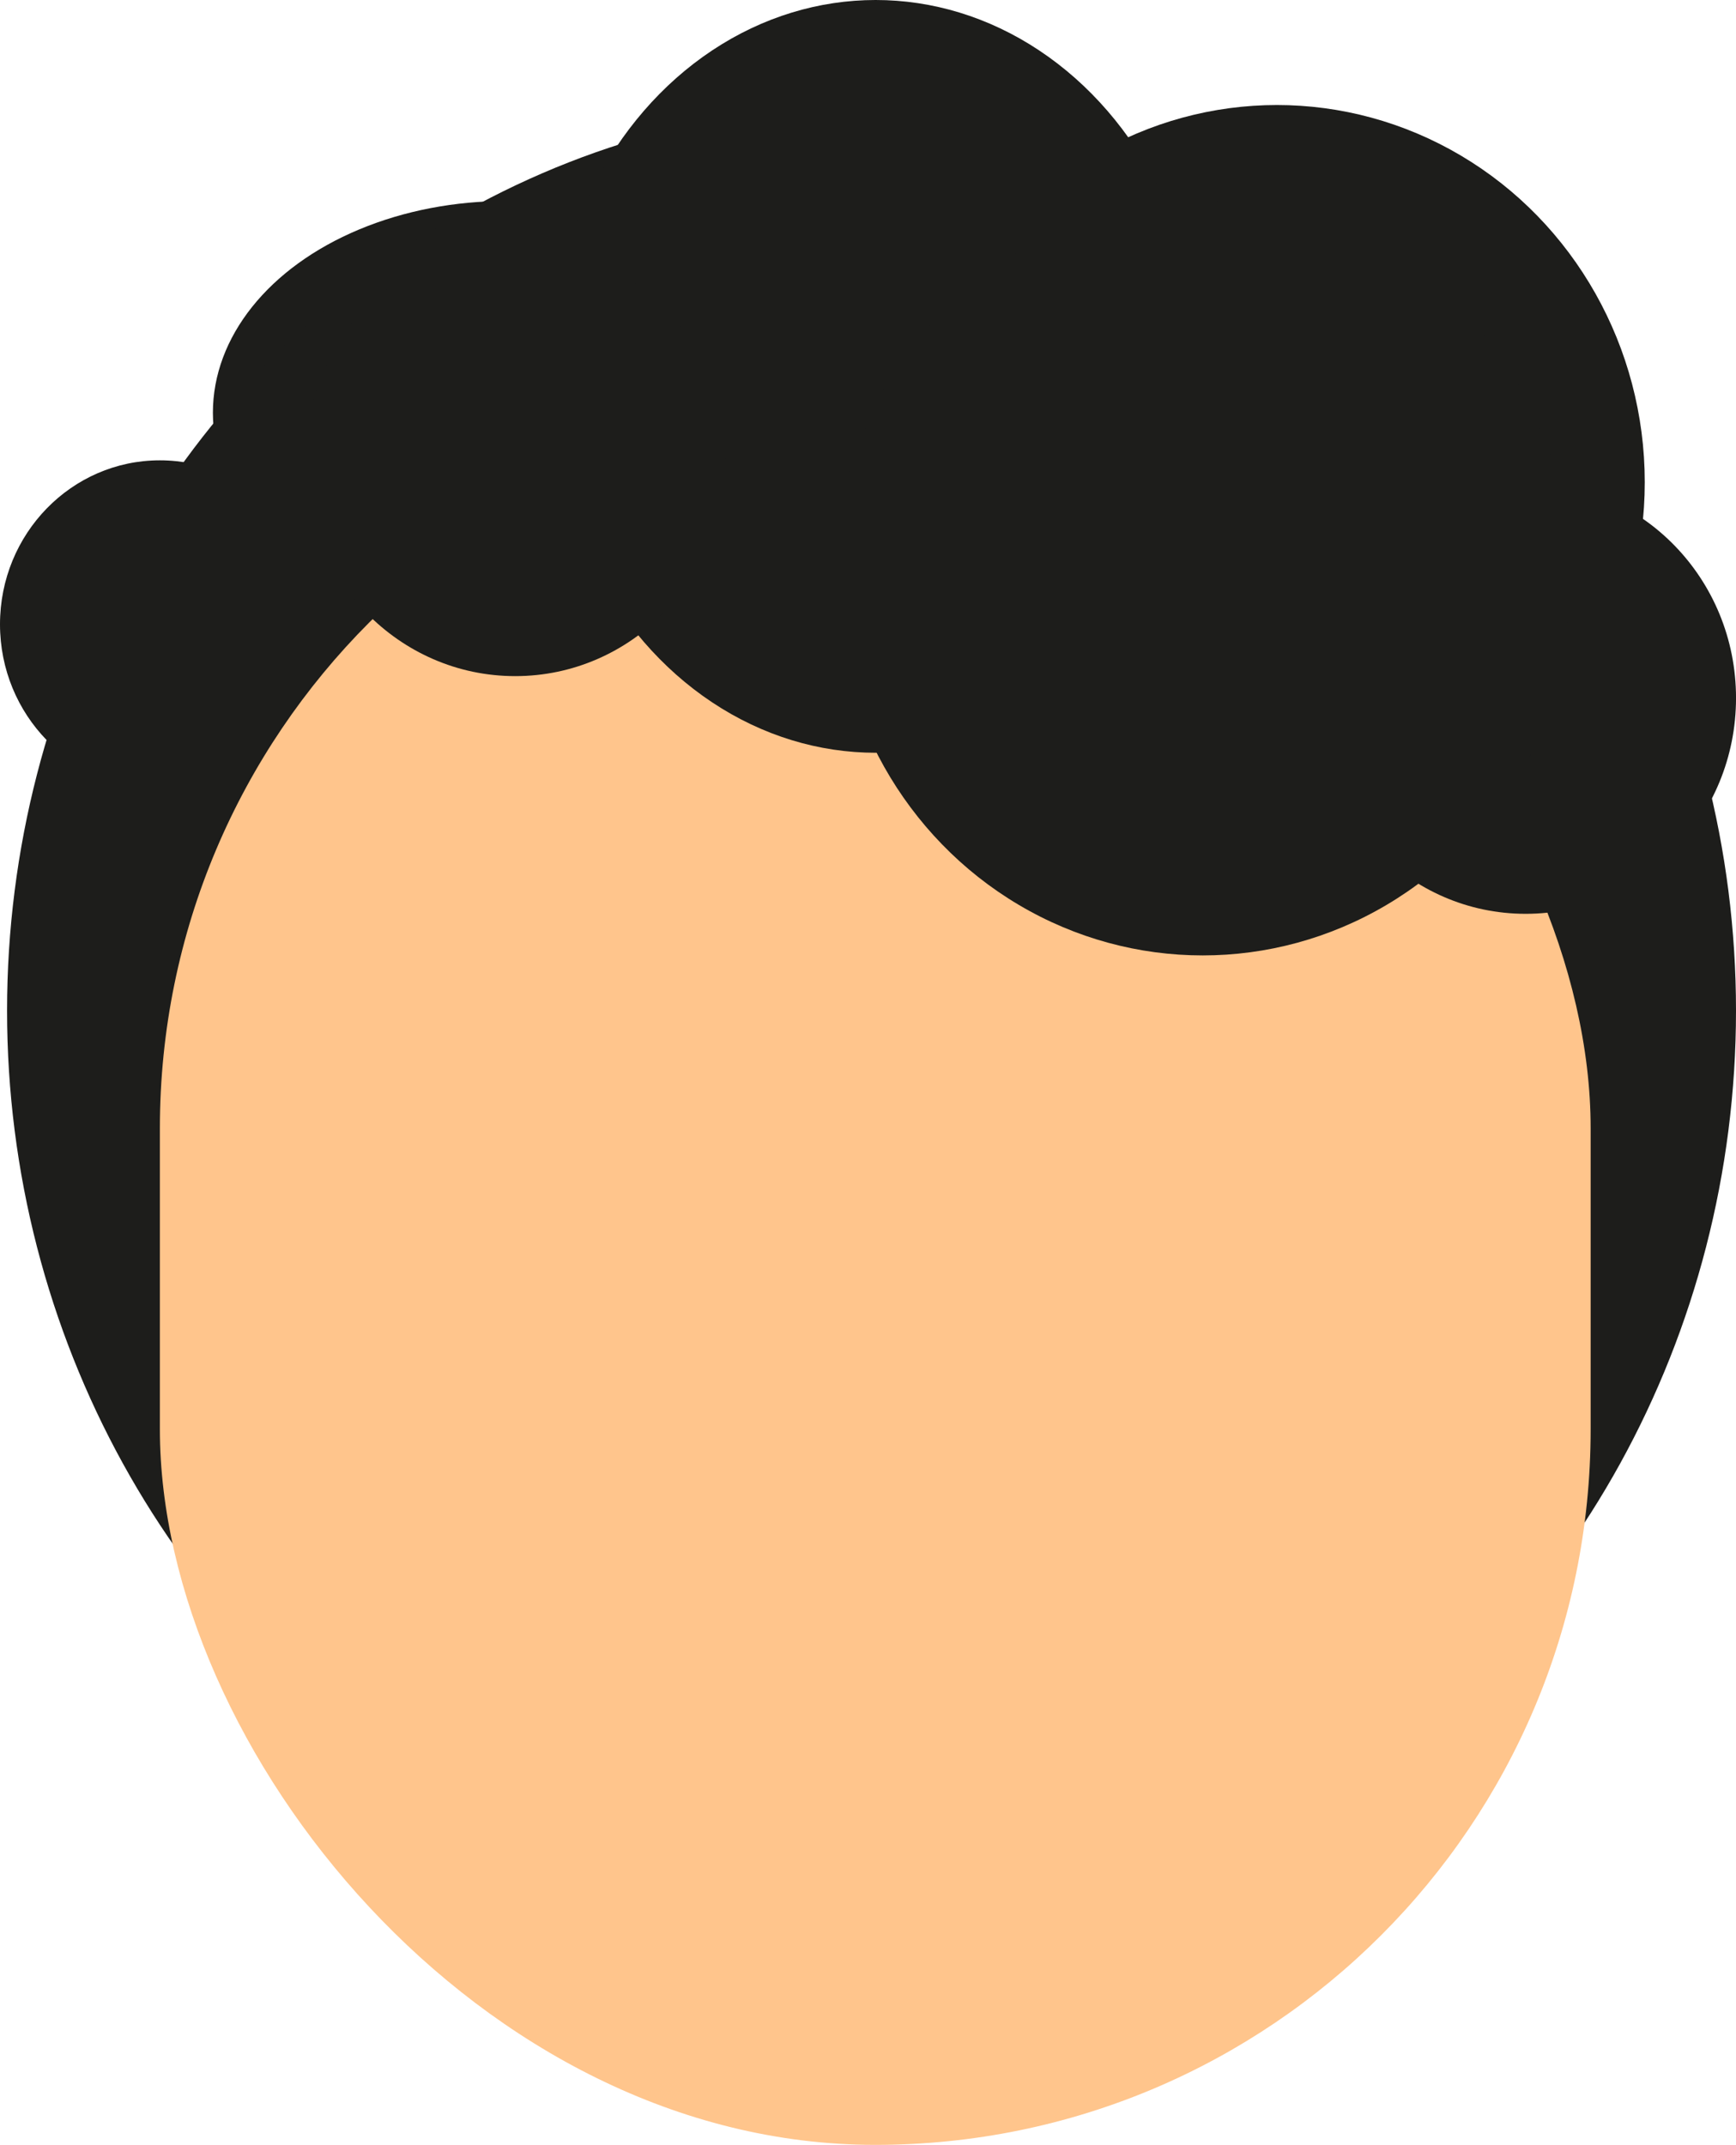 <svg xmlns="http://www.w3.org/2000/svg" width="72.76" height="89.868" viewBox="0 0 72.76 89.868">
  <g id="Tegnebræt_2" data-name="Tegnebræt 2" transform="translate(-31.65 -6.92)">
    <ellipse id="Ellipse_7" data-name="Ellipse 7" cx="12.273" cy="8.869" rx="12.273" ry="8.869" transform="translate(40.573 15.343)" fill="#1d1d1b"/>
    <ellipse id="Ellipse_8" data-name="Ellipse 8" cx="6.701" cy="6.871" rx="6.701" ry="6.871" transform="translate(31.65 26.207)" fill="#1d1d1b"/>
    <ellipse id="Ellipse_9" data-name="Ellipse 9" cx="36.232" cy="37.945" rx="36.232" ry="37.945" transform="translate(31.946 11.32)" fill="#1d1d1b"/>
    <rect id="Rectangle_201" data-name="Rectangle 201" width="59.967" height="72.576" rx="29.983" transform="translate(38.351 24.212)" fill="#ffc58c"/>
    <ellipse id="Ellipse_10" data-name="Ellipse 10" cx="8.818" cy="9.042" rx="8.818" ry="9.042" transform="translate(86.775 27.124)" fill="#1d1d1b"/>
    <ellipse id="Ellipse_11" data-name="Ellipse 11" cx="15.416" cy="15.804" rx="15.416" ry="15.804" transform="translate(69.754 11.32)" fill="#1d1d1b"/>
    <ellipse id="Ellipse_12" data-name="Ellipse 12" cx="13.707" cy="15.77" rx="13.707" ry="15.77" transform="translate(54.644 6.92)" fill="#1d1d1b"/>
    <ellipse id="Ellipse_13" data-name="Ellipse 13" cx="15.416" cy="15.804" rx="15.416" ry="15.804" transform="translate(66.642 15.343)" fill="#1d1d1b"/>
    <ellipse id="Ellipse_14" data-name="Ellipse 14" cx="8.818" cy="9.042" rx="8.818" ry="9.042" transform="translate(44.426 17.165)" fill="#1d1d1b"/>
  </g>
</svg>
